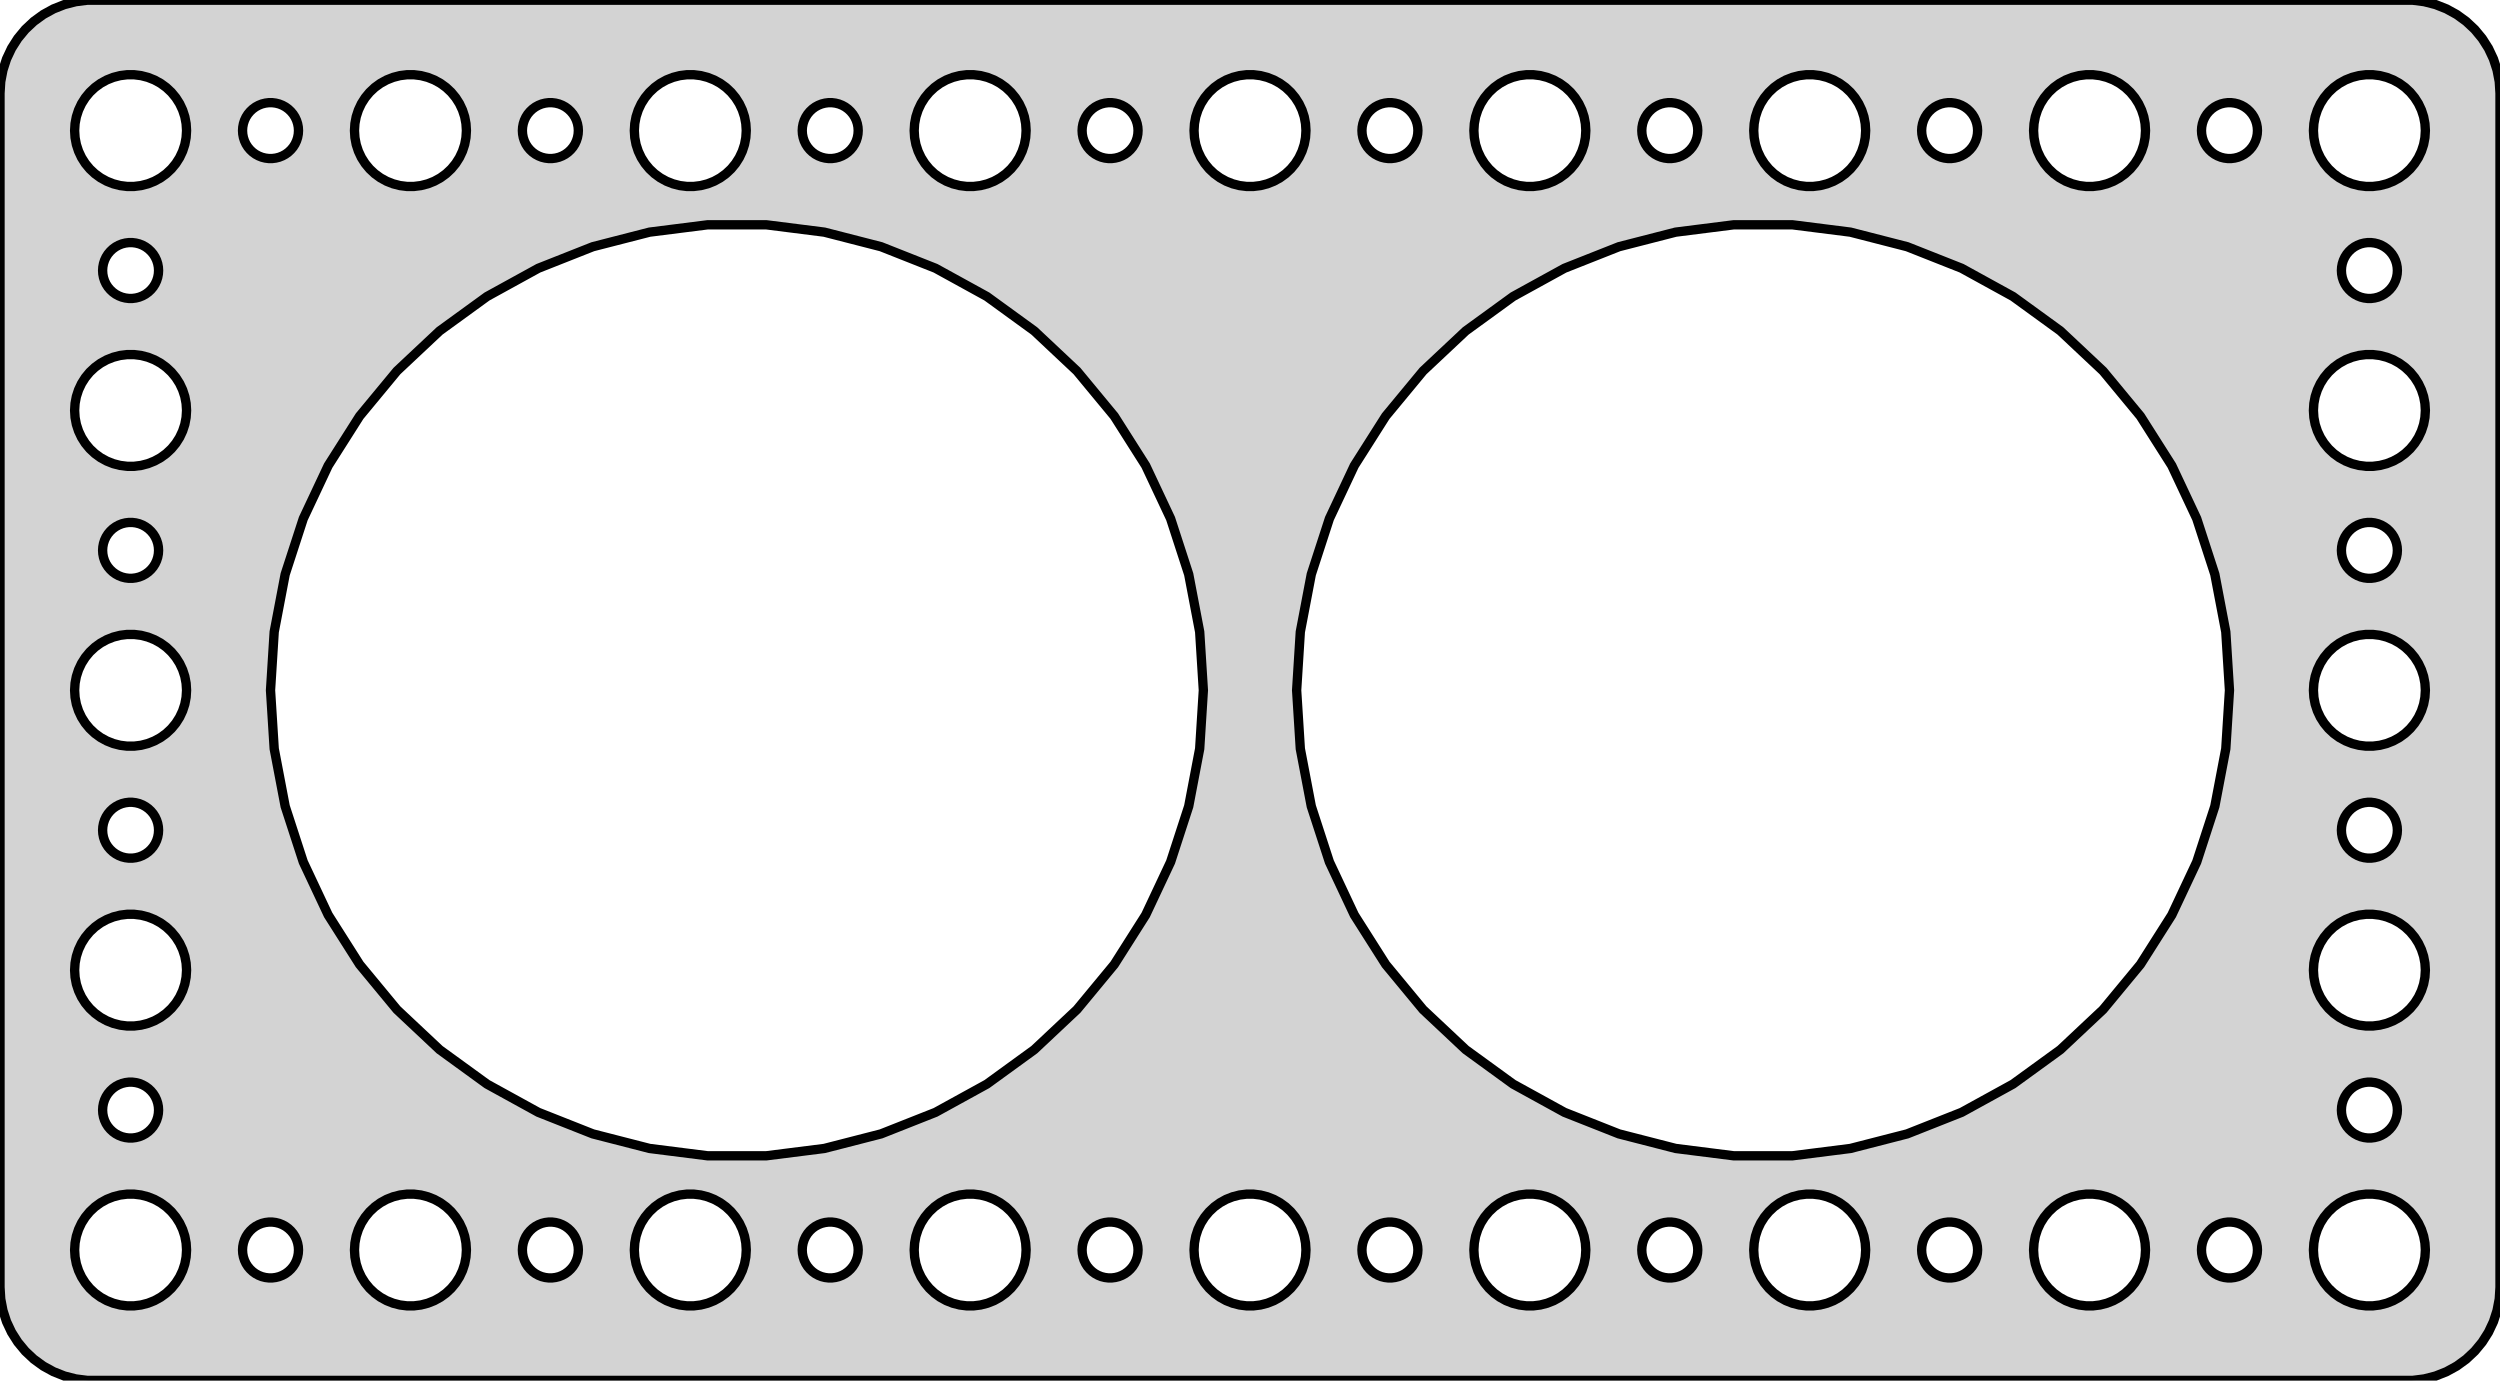 <?xml version="1.0" standalone="no"?>
<!DOCTYPE svg PUBLIC "-//W3C//DTD SVG 1.1//EN" "http://www.w3.org/Graphics/SVG/1.1/DTD/svg11.dtd">
<svg width="134mm" height="74mm" viewBox="-67 -37 134 74" xmlns="http://www.w3.org/2000/svg" version="1.1">
<title>OpenSCAD Model</title>
<path d="
M 62.937,36.911 L 63.545,36.755 L 64.129,36.524 L 64.679,36.222 L 65.187,35.853 L 65.645,35.423
 L 66.045,34.939 L 66.382,34.409 L 66.649,33.841 L 66.843,33.243 L 66.961,32.627 L 67,32
 L 67,-32 L 66.961,-32.627 L 66.843,-33.243 L 66.649,-33.841 L 66.382,-34.409 L 66.045,-34.939
 L 65.645,-35.423 L 65.187,-35.853 L 64.679,-36.222 L 64.129,-36.524 L 63.545,-36.755 L 62.937,-36.911
 L 62.314,-36.99 L -62.314,-36.99 L -62.937,-36.911 L -63.545,-36.755 L -64.129,-36.524 L -64.679,-36.222
 L -65.187,-35.853 L -65.645,-35.423 L -66.045,-34.939 L -66.382,-34.409 L -66.649,-33.841 L -66.843,-33.243
 L -66.961,-32.627 L -67,-32 L -67,32 L -66.961,32.627 L -66.843,33.243 L -66.649,33.841
 L -66.382,34.409 L -66.045,34.939 L -65.645,35.423 L -65.187,35.853 L -64.679,36.222 L -64.129,36.524
 L -63.545,36.755 L -62.937,36.911 L -62.314,36.99 L 62.314,36.99 z
M 14.812,-27.006 L 14.438,-27.053 L 14.073,-27.147 L 13.723,-27.285 L 13.393,-27.467 L 13.088,-27.688
 L 12.813,-27.946 L 12.573,-28.237 L 12.371,-28.555 L 12.211,-28.896 L 12.094,-29.254 L 12.024,-29.624
 L 12,-30 L 12.024,-30.376 L 12.094,-30.746 L 12.211,-31.104 L 12.371,-31.445 L 12.573,-31.763
 L 12.813,-32.054 L 13.088,-32.312 L 13.393,-32.533 L 13.723,-32.715 L 14.073,-32.853 L 14.438,-32.947
 L 14.812,-32.994 L 15.188,-32.994 L 15.562,-32.947 L 15.927,-32.853 L 16.277,-32.715 L 16.608,-32.533
 L 16.912,-32.312 L 17.187,-32.054 L 17.427,-31.763 L 17.629,-31.445 L 17.789,-31.104 L 17.906,-30.746
 L 17.976,-30.376 L 18,-30 L 17.976,-29.624 L 17.906,-29.254 L 17.789,-28.896 L 17.629,-28.555
 L 17.427,-28.237 L 17.187,-27.946 L 16.912,-27.688 L 16.608,-27.467 L 16.277,-27.285 L 15.927,-27.147
 L 15.562,-27.053 L 15.188,-27.006 z
M -45.188,-27.006 L -45.562,-27.053 L -45.927,-27.147 L -46.277,-27.285 L -46.608,-27.467 L -46.912,-27.688
 L -47.187,-27.946 L -47.427,-28.237 L -47.629,-28.555 L -47.789,-28.896 L -47.906,-29.254 L -47.976,-29.624
 L -48,-30 L -47.976,-30.376 L -47.906,-30.746 L -47.789,-31.104 L -47.629,-31.445 L -47.427,-31.763
 L -47.187,-32.054 L -46.912,-32.312 L -46.608,-32.533 L -46.277,-32.715 L -45.927,-32.853 L -45.562,-32.947
 L -45.188,-32.994 L -44.812,-32.994 L -44.438,-32.947 L -44.073,-32.853 L -43.723,-32.715 L -43.392,-32.533
 L -43.088,-32.312 L -42.813,-32.054 L -42.573,-31.763 L -42.371,-31.445 L -42.211,-31.104 L -42.094,-30.746
 L -42.024,-30.376 L -42,-30 L -42.024,-29.624 L -42.094,-29.254 L -42.211,-28.896 L -42.371,-28.555
 L -42.573,-28.237 L -42.813,-27.946 L -43.088,-27.688 L -43.392,-27.467 L -43.723,-27.285 L -44.073,-27.147
 L -44.438,-27.053 L -44.812,-27.006 z
M -30.188,-27.006 L -30.562,-27.053 L -30.927,-27.147 L -31.277,-27.285 L -31.608,-27.467 L -31.912,-27.688
 L -32.187,-27.946 L -32.427,-28.237 L -32.629,-28.555 L -32.789,-28.896 L -32.906,-29.254 L -32.976,-29.624
 L -33,-30 L -32.976,-30.376 L -32.906,-30.746 L -32.789,-31.104 L -32.629,-31.445 L -32.427,-31.763
 L -32.187,-32.054 L -31.912,-32.312 L -31.608,-32.533 L -31.277,-32.715 L -30.927,-32.853 L -30.562,-32.947
 L -30.188,-32.994 L -29.812,-32.994 L -29.438,-32.947 L -29.073,-32.853 L -28.723,-32.715 L -28.392,-32.533
 L -28.088,-32.312 L -27.813,-32.054 L -27.573,-31.763 L -27.371,-31.445 L -27.211,-31.104 L -27.094,-30.746
 L -27.024,-30.376 L -27,-30 L -27.024,-29.624 L -27.094,-29.254 L -27.211,-28.896 L -27.371,-28.555
 L -27.573,-28.237 L -27.813,-27.946 L -28.088,-27.688 L -28.392,-27.467 L -28.723,-27.285 L -29.073,-27.147
 L -29.438,-27.053 L -29.812,-27.006 z
M 59.812,-27.006 L 59.438,-27.053 L 59.073,-27.147 L 58.723,-27.285 L 58.392,-27.467 L 58.088,-27.688
 L 57.813,-27.946 L 57.573,-28.237 L 57.371,-28.555 L 57.211,-28.896 L 57.094,-29.254 L 57.024,-29.624
 L 57,-30 L 57.024,-30.376 L 57.094,-30.746 L 57.211,-31.104 L 57.371,-31.445 L 57.573,-31.763
 L 57.813,-32.054 L 58.088,-32.312 L 58.392,-32.533 L 58.723,-32.715 L 59.073,-32.853 L 59.438,-32.947
 L 59.812,-32.994 L 60.188,-32.994 L 60.562,-32.947 L 60.927,-32.853 L 61.277,-32.715 L 61.608,-32.533
 L 61.912,-32.312 L 62.187,-32.054 L 62.427,-31.763 L 62.629,-31.445 L 62.789,-31.104 L 62.906,-30.746
 L 62.976,-30.376 L 63,-30 L 62.976,-29.624 L 62.906,-29.254 L 62.789,-28.896 L 62.629,-28.555
 L 62.427,-28.237 L 62.187,-27.946 L 61.912,-27.688 L 61.608,-27.467 L 61.277,-27.285 L 60.927,-27.147
 L 60.562,-27.053 L 60.188,-27.006 z
M 44.812,-27.006 L 44.438,-27.053 L 44.073,-27.147 L 43.723,-27.285 L 43.392,-27.467 L 43.088,-27.688
 L 42.813,-27.946 L 42.573,-28.237 L 42.371,-28.555 L 42.211,-28.896 L 42.094,-29.254 L 42.024,-29.624
 L 42,-30 L 42.024,-30.376 L 42.094,-30.746 L 42.211,-31.104 L 42.371,-31.445 L 42.573,-31.763
 L 42.813,-32.054 L 43.088,-32.312 L 43.392,-32.533 L 43.723,-32.715 L 44.073,-32.853 L 44.438,-32.947
 L 44.812,-32.994 L 45.188,-32.994 L 45.562,-32.947 L 45.927,-32.853 L 46.277,-32.715 L 46.608,-32.533
 L 46.912,-32.312 L 47.187,-32.054 L 47.427,-31.763 L 47.629,-31.445 L 47.789,-31.104 L 47.906,-30.746
 L 47.976,-30.376 L 48,-30 L 47.976,-29.624 L 47.906,-29.254 L 47.789,-28.896 L 47.629,-28.555
 L 47.427,-28.237 L 47.187,-27.946 L 46.912,-27.688 L 46.608,-27.467 L 46.277,-27.285 L 45.927,-27.147
 L 45.562,-27.053 L 45.188,-27.006 z
M 29.812,-27.006 L 29.438,-27.053 L 29.073,-27.147 L 28.723,-27.285 L 28.392,-27.467 L 28.088,-27.688
 L 27.813,-27.946 L 27.573,-28.237 L 27.371,-28.555 L 27.211,-28.896 L 27.094,-29.254 L 27.024,-29.624
 L 27,-30 L 27.024,-30.376 L 27.094,-30.746 L 27.211,-31.104 L 27.371,-31.445 L 27.573,-31.763
 L 27.813,-32.054 L 28.088,-32.312 L 28.392,-32.533 L 28.723,-32.715 L 29.073,-32.853 L 29.438,-32.947
 L 29.812,-32.994 L 30.188,-32.994 L 30.562,-32.947 L 30.927,-32.853 L 31.277,-32.715 L 31.608,-32.533
 L 31.912,-32.312 L 32.187,-32.054 L 32.427,-31.763 L 32.629,-31.445 L 32.789,-31.104 L 32.906,-30.746
 L 32.976,-30.376 L 33,-30 L 32.976,-29.624 L 32.906,-29.254 L 32.789,-28.896 L 32.629,-28.555
 L 32.427,-28.237 L 32.187,-27.946 L 31.912,-27.688 L 31.608,-27.467 L 31.277,-27.285 L 30.927,-27.147
 L 30.562,-27.053 L 30.188,-27.006 z
M -60.188,-27.006 L -60.562,-27.053 L -60.927,-27.147 L -61.277,-27.285 L -61.608,-27.467 L -61.912,-27.688
 L -62.187,-27.946 L -62.427,-28.237 L -62.629,-28.555 L -62.789,-28.896 L -62.906,-29.254 L -62.976,-29.624
 L -63,-30 L -62.976,-30.376 L -62.906,-30.746 L -62.789,-31.104 L -62.629,-31.445 L -62.427,-31.763
 L -62.187,-32.054 L -61.912,-32.312 L -61.608,-32.533 L -61.277,-32.715 L -60.927,-32.853 L -60.562,-32.947
 L -60.188,-32.994 L -59.812,-32.994 L -59.438,-32.947 L -59.073,-32.853 L -58.723,-32.715 L -58.392,-32.533
 L -58.088,-32.312 L -57.813,-32.054 L -57.573,-31.763 L -57.371,-31.445 L -57.211,-31.104 L -57.094,-30.746
 L -57.024,-30.376 L -57,-30 L -57.024,-29.624 L -57.094,-29.254 L -57.211,-28.896 L -57.371,-28.555
 L -57.573,-28.237 L -57.813,-27.946 L -58.088,-27.688 L -58.392,-27.467 L -58.723,-27.285 L -59.073,-27.147
 L -59.438,-27.053 L -59.812,-27.006 z
M -15.188,-27.006 L -15.562,-27.053 L -15.927,-27.147 L -16.277,-27.285 L -16.608,-27.467 L -16.912,-27.688
 L -17.187,-27.946 L -17.427,-28.237 L -17.629,-28.555 L -17.789,-28.896 L -17.906,-29.254 L -17.976,-29.624
 L -18,-30 L -17.976,-30.376 L -17.906,-30.746 L -17.789,-31.104 L -17.629,-31.445 L -17.427,-31.763
 L -17.187,-32.054 L -16.912,-32.312 L -16.608,-32.533 L -16.277,-32.715 L -15.927,-32.853 L -15.562,-32.947
 L -15.188,-32.994 L -14.812,-32.994 L -14.438,-32.947 L -14.073,-32.853 L -13.723,-32.715 L -13.393,-32.533
 L -13.088,-32.312 L -12.813,-32.054 L -12.573,-31.763 L -12.371,-31.445 L -12.211,-31.104 L -12.094,-30.746
 L -12.024,-30.376 L -12,-30 L -12.024,-29.624 L -12.094,-29.254 L -12.211,-28.896 L -12.371,-28.555
 L -12.573,-28.237 L -12.813,-27.946 L -13.088,-27.688 L -13.393,-27.467 L -13.723,-27.285 L -14.073,-27.147
 L -14.438,-27.053 L -14.812,-27.006 z
M -0.188,-27.006 L -0.562,-27.053 L -0.927,-27.147 L -1.277,-27.285 L -1.607,-27.467 L -1.912,-27.688
 L -2.187,-27.946 L -2.427,-28.237 L -2.629,-28.555 L -2.789,-28.896 L -2.906,-29.254 L -2.976,-29.624
 L -3,-30 L -2.976,-30.376 L -2.906,-30.746 L -2.789,-31.104 L -2.629,-31.445 L -2.427,-31.763
 L -2.187,-32.054 L -1.912,-32.312 L -1.607,-32.533 L -1.277,-32.715 L -0.927,-32.853 L -0.562,-32.947
 L -0.188,-32.994 L 0.188,-32.994 L 0.562,-32.947 L 0.927,-32.853 L 1.277,-32.715 L 1.607,-32.533
 L 1.912,-32.312 L 2.187,-32.054 L 2.427,-31.763 L 2.629,-31.445 L 2.789,-31.104 L 2.906,-30.746
 L 2.976,-30.376 L 3,-30 L 2.976,-29.624 L 2.906,-29.254 L 2.789,-28.896 L 2.629,-28.555
 L 2.427,-28.237 L 2.187,-27.946 L 1.912,-27.688 L 1.607,-27.467 L 1.277,-27.285 L 0.927,-27.147
 L 0.562,-27.053 L 0.188,-27.006 z
M 52.406,-28.503 L 52.219,-28.527 L 52.036,-28.573 L 51.861,-28.643 L 51.696,-28.733 L 51.544,-28.844
 L 51.407,-28.973 L 51.286,-29.118 L 51.185,-29.277 L 51.105,-29.448 L 51.047,-29.627 L 51.012,-29.812
 L 51,-30 L 51.012,-30.188 L 51.047,-30.373 L 51.105,-30.552 L 51.185,-30.723 L 51.286,-30.882
 L 51.407,-31.027 L 51.544,-31.156 L 51.696,-31.267 L 51.861,-31.357 L 52.036,-31.427 L 52.219,-31.473
 L 52.406,-31.497 L 52.594,-31.497 L 52.781,-31.473 L 52.964,-31.427 L 53.139,-31.357 L 53.304,-31.267
 L 53.456,-31.156 L 53.593,-31.027 L 53.714,-30.882 L 53.815,-30.723 L 53.895,-30.552 L 53.953,-30.373
 L 53.988,-30.188 L 54,-30 L 53.988,-29.812 L 53.953,-29.627 L 53.895,-29.448 L 53.815,-29.277
 L 53.714,-29.118 L 53.593,-28.973 L 53.456,-28.844 L 53.304,-28.733 L 53.139,-28.643 L 52.964,-28.573
 L 52.781,-28.527 L 52.594,-28.503 z
M 37.406,-28.503 L 37.219,-28.527 L 37.036,-28.573 L 36.861,-28.643 L 36.696,-28.733 L 36.544,-28.844
 L 36.407,-28.973 L 36.286,-29.118 L 36.185,-29.277 L 36.105,-29.448 L 36.047,-29.627 L 36.012,-29.812
 L 36,-30 L 36.012,-30.188 L 36.047,-30.373 L 36.105,-30.552 L 36.185,-30.723 L 36.286,-30.882
 L 36.407,-31.027 L 36.544,-31.156 L 36.696,-31.267 L 36.861,-31.357 L 37.036,-31.427 L 37.219,-31.473
 L 37.406,-31.497 L 37.594,-31.497 L 37.781,-31.473 L 37.964,-31.427 L 38.139,-31.357 L 38.304,-31.267
 L 38.456,-31.156 L 38.593,-31.027 L 38.714,-30.882 L 38.815,-30.723 L 38.895,-30.552 L 38.953,-30.373
 L 38.988,-30.188 L 39,-30 L 38.988,-29.812 L 38.953,-29.627 L 38.895,-29.448 L 38.815,-29.277
 L 38.714,-29.118 L 38.593,-28.973 L 38.456,-28.844 L 38.304,-28.733 L 38.139,-28.643 L 37.964,-28.573
 L 37.781,-28.527 L 37.594,-28.503 z
M -22.594,-28.503 L -22.781,-28.527 L -22.963,-28.573 L -23.139,-28.643 L -23.304,-28.733 L -23.456,-28.844
 L -23.593,-28.973 L -23.713,-29.118 L -23.814,-29.277 L -23.895,-29.448 L -23.953,-29.627 L -23.988,-29.812
 L -24,-30 L -23.988,-30.188 L -23.953,-30.373 L -23.895,-30.552 L -23.814,-30.723 L -23.713,-30.882
 L -23.593,-31.027 L -23.456,-31.156 L -23.304,-31.267 L -23.139,-31.357 L -22.963,-31.427 L -22.781,-31.473
 L -22.594,-31.497 L -22.406,-31.497 L -22.219,-31.473 L -22.037,-31.427 L -21.861,-31.357 L -21.696,-31.267
 L -21.544,-31.156 L -21.407,-31.027 L -21.287,-30.882 L -21.186,-30.723 L -21.105,-30.552 L -21.047,-30.373
 L -21.012,-30.188 L -21,-30 L -21.012,-29.812 L -21.047,-29.627 L -21.105,-29.448 L -21.186,-29.277
 L -21.287,-29.118 L -21.407,-28.973 L -21.544,-28.844 L -21.696,-28.733 L -21.861,-28.643 L -22.037,-28.573
 L -22.219,-28.527 L -22.406,-28.503 z
M -7.594,-28.503 L -7.781,-28.527 L -7.964,-28.573 L -8.139,-28.643 L -8.304,-28.733 L -8.456,-28.844
 L -8.593,-28.973 L -8.714,-29.118 L -8.814,-29.277 L -8.895,-29.448 L -8.953,-29.627 L -8.988,-29.812
 L -9,-30 L -8.988,-30.188 L -8.953,-30.373 L -8.895,-30.552 L -8.814,-30.723 L -8.714,-30.882
 L -8.593,-31.027 L -8.456,-31.156 L -8.304,-31.267 L -8.139,-31.357 L -7.964,-31.427 L -7.781,-31.473
 L -7.594,-31.497 L -7.406,-31.497 L -7.219,-31.473 L -7.036,-31.427 L -6.861,-31.357 L -6.696,-31.267
 L -6.544,-31.156 L -6.407,-31.027 L -6.286,-30.882 L -6.186,-30.723 L -6.105,-30.552 L -6.047,-30.373
 L -6.012,-30.188 L -6,-30 L -6.012,-29.812 L -6.047,-29.627 L -6.105,-29.448 L -6.186,-29.277
 L -6.286,-29.118 L -6.407,-28.973 L -6.544,-28.844 L -6.696,-28.733 L -6.861,-28.643 L -7.036,-28.573
 L -7.219,-28.527 L -7.406,-28.503 z
M 7.406,-28.503 L 7.219,-28.527 L 7.036,-28.573 L 6.861,-28.643 L 6.696,-28.733 L 6.544,-28.844
 L 6.407,-28.973 L 6.286,-29.118 L 6.186,-29.277 L 6.105,-29.448 L 6.047,-29.627 L 6.012,-29.812
 L 6,-30 L 6.012,-30.188 L 6.047,-30.373 L 6.105,-30.552 L 6.186,-30.723 L 6.286,-30.882
 L 6.407,-31.027 L 6.544,-31.156 L 6.696,-31.267 L 6.861,-31.357 L 7.036,-31.427 L 7.219,-31.473
 L 7.406,-31.497 L 7.594,-31.497 L 7.781,-31.473 L 7.964,-31.427 L 8.139,-31.357 L 8.304,-31.267
 L 8.456,-31.156 L 8.593,-31.027 L 8.714,-30.882 L 8.814,-30.723 L 8.895,-30.552 L 8.953,-30.373
 L 8.988,-30.188 L 9,-30 L 8.988,-29.812 L 8.953,-29.627 L 8.895,-29.448 L 8.814,-29.277
 L 8.714,-29.118 L 8.593,-28.973 L 8.456,-28.844 L 8.304,-28.733 L 8.139,-28.643 L 7.964,-28.573
 L 7.781,-28.527 L 7.594,-28.503 z
M -37.594,-28.503 L -37.781,-28.527 L -37.964,-28.573 L -38.139,-28.643 L -38.304,-28.733 L -38.456,-28.844
 L -38.593,-28.973 L -38.714,-29.118 L -38.815,-29.277 L -38.895,-29.448 L -38.953,-29.627 L -38.988,-29.812
 L -39,-30 L -38.988,-30.188 L -38.953,-30.373 L -38.895,-30.552 L -38.815,-30.723 L -38.714,-30.882
 L -38.593,-31.027 L -38.456,-31.156 L -38.304,-31.267 L -38.139,-31.357 L -37.964,-31.427 L -37.781,-31.473
 L -37.594,-31.497 L -37.406,-31.497 L -37.219,-31.473 L -37.036,-31.427 L -36.861,-31.357 L -36.696,-31.267
 L -36.544,-31.156 L -36.407,-31.027 L -36.286,-30.882 L -36.185,-30.723 L -36.105,-30.552 L -36.047,-30.373
 L -36.012,-30.188 L -36,-30 L -36.012,-29.812 L -36.047,-29.627 L -36.105,-29.448 L -36.185,-29.277
 L -36.286,-29.118 L -36.407,-28.973 L -36.544,-28.844 L -36.696,-28.733 L -36.861,-28.643 L -37.036,-28.573
 L -37.219,-28.527 L -37.406,-28.503 z
M -52.594,-28.503 L -52.781,-28.527 L -52.964,-28.573 L -53.139,-28.643 L -53.304,-28.733 L -53.456,-28.844
 L -53.593,-28.973 L -53.714,-29.118 L -53.815,-29.277 L -53.895,-29.448 L -53.953,-29.627 L -53.988,-29.812
 L -54,-30 L -53.988,-30.188 L -53.953,-30.373 L -53.895,-30.552 L -53.815,-30.723 L -53.714,-30.882
 L -53.593,-31.027 L -53.456,-31.156 L -53.304,-31.267 L -53.139,-31.357 L -52.964,-31.427 L -52.781,-31.473
 L -52.594,-31.497 L -52.406,-31.497 L -52.219,-31.473 L -52.036,-31.427 L -51.861,-31.357 L -51.696,-31.267
 L -51.544,-31.156 L -51.407,-31.027 L -51.286,-30.882 L -51.185,-30.723 L -51.105,-30.552 L -51.047,-30.373
 L -51.012,-30.188 L -51,-30 L -51.012,-29.812 L -51.047,-29.627 L -51.105,-29.448 L -51.185,-29.277
 L -51.286,-29.118 L -51.407,-28.973 L -51.544,-28.844 L -51.696,-28.733 L -51.861,-28.643 L -52.036,-28.573
 L -52.219,-28.527 L -52.406,-28.503 z
M 22.406,-28.503 L 22.219,-28.527 L 22.037,-28.573 L 21.861,-28.643 L 21.696,-28.733 L 21.544,-28.844
 L 21.407,-28.973 L 21.287,-29.118 L 21.186,-29.277 L 21.105,-29.448 L 21.047,-29.627 L 21.012,-29.812
 L 21,-30 L 21.012,-30.188 L 21.047,-30.373 L 21.105,-30.552 L 21.186,-30.723 L 21.287,-30.882
 L 21.407,-31.027 L 21.544,-31.156 L 21.696,-31.267 L 21.861,-31.357 L 22.037,-31.427 L 22.219,-31.473
 L 22.406,-31.497 L 22.594,-31.497 L 22.781,-31.473 L 22.963,-31.427 L 23.139,-31.357 L 23.304,-31.267
 L 23.456,-31.156 L 23.593,-31.027 L 23.713,-30.882 L 23.814,-30.723 L 23.895,-30.552 L 23.953,-30.373
 L 23.988,-30.188 L 24,-30 L 23.988,-29.812 L 23.953,-29.627 L 23.895,-29.448 L 23.814,-29.277
 L 23.713,-29.118 L 23.593,-28.973 L 23.456,-28.844 L 23.304,-28.733 L 23.139,-28.643 L 22.963,-28.573
 L 22.781,-28.527 L 22.594,-28.503 z
M 25.93,24.951 L 22.816,24.557 L 19.775,23.776 L 16.855,22.621 L 14.104,21.108 L 11.564,19.263
 L 9.276,17.114 L 7.275,14.695 L 5.592,12.044 L 4.256,9.203 L 3.285,6.217 L 2.697,3.133
 L 2.5,-0 L 2.697,-3.133 L 3.285,-6.217 L 4.256,-9.203 L 5.592,-12.044 L 7.275,-14.695
 L 9.276,-17.114 L 11.564,-19.263 L 14.104,-21.108 L 16.855,-22.621 L 19.775,-23.776 L 22.816,-24.557
 L 25.93,-24.951 L 29.07,-24.951 L 32.184,-24.557 L 35.225,-23.776 L 38.145,-22.621 L 40.896,-21.108
 L 43.436,-19.263 L 45.724,-17.114 L 47.725,-14.695 L 49.408,-12.044 L 50.744,-9.203 L 51.715,-6.217
 L 52.303,-3.133 L 52.5,-0 L 52.303,3.133 L 51.715,6.217 L 50.744,9.203 L 49.408,12.044
 L 47.725,14.695 L 45.724,17.114 L 43.436,19.263 L 40.896,21.108 L 38.145,22.621 L 35.225,23.776
 L 32.184,24.557 L 29.07,24.951 z
M -29.07,24.951 L -32.184,24.557 L -35.225,23.776 L -38.145,22.621 L -40.896,21.108 L -43.436,19.263
 L -45.724,17.114 L -47.725,14.695 L -49.408,12.044 L -50.744,9.203 L -51.715,6.217 L -52.303,3.133
 L -52.5,-0 L -52.303,-3.133 L -51.715,-6.217 L -50.744,-9.203 L -49.408,-12.044 L -47.725,-14.695
 L -45.724,-17.114 L -43.436,-19.263 L -40.896,-21.108 L -38.145,-22.621 L -35.225,-23.776 L -32.184,-24.557
 L -29.07,-24.951 L -25.93,-24.951 L -22.816,-24.557 L -19.775,-23.776 L -16.855,-22.621 L -14.104,-21.108
 L -11.564,-19.263 L -9.276,-17.114 L -7.275,-14.695 L -5.592,-12.044 L -4.256,-9.203 L -3.285,-6.217
 L -2.697,-3.133 L -2.5,-0 L -2.697,3.133 L -3.285,6.217 L -4.256,9.203 L -5.592,12.044
 L -7.275,14.695 L -9.276,17.114 L -11.564,19.263 L -14.104,21.108 L -16.855,22.621 L -19.775,23.776
 L -22.816,24.557 L -25.93,24.951 z
M 59.906,-21.003 L 59.719,-21.027 L 59.536,-21.073 L 59.361,-21.143 L 59.196,-21.233 L 59.044,-21.344
 L 58.907,-21.473 L 58.786,-21.618 L 58.685,-21.777 L 58.605,-21.948 L 58.547,-22.127 L 58.512,-22.312
 L 58.5,-22.5 L 58.512,-22.688 L 58.547,-22.873 L 58.605,-23.052 L 58.685,-23.223 L 58.786,-23.382
 L 58.907,-23.527 L 59.044,-23.656 L 59.196,-23.767 L 59.361,-23.857 L 59.536,-23.927 L 59.719,-23.973
 L 59.906,-23.997 L 60.094,-23.997 L 60.281,-23.973 L 60.464,-23.927 L 60.639,-23.857 L 60.804,-23.767
 L 60.956,-23.656 L 61.093,-23.527 L 61.214,-23.382 L 61.315,-23.223 L 61.395,-23.052 L 61.453,-22.873
 L 61.488,-22.688 L 61.5,-22.5 L 61.488,-22.312 L 61.453,-22.127 L 61.395,-21.948 L 61.315,-21.777
 L 61.214,-21.618 L 61.093,-21.473 L 60.956,-21.344 L 60.804,-21.233 L 60.639,-21.143 L 60.464,-21.073
 L 60.281,-21.027 L 60.094,-21.003 z
M -60.094,-21.003 L -60.281,-21.027 L -60.464,-21.073 L -60.639,-21.143 L -60.804,-21.233 L -60.956,-21.344
 L -61.093,-21.473 L -61.214,-21.618 L -61.315,-21.777 L -61.395,-21.948 L -61.453,-22.127 L -61.488,-22.312
 L -61.5,-22.5 L -61.488,-22.688 L -61.453,-22.873 L -61.395,-23.052 L -61.315,-23.223 L -61.214,-23.382
 L -61.093,-23.527 L -60.956,-23.656 L -60.804,-23.767 L -60.639,-23.857 L -60.464,-23.927 L -60.281,-23.973
 L -60.094,-23.997 L -59.906,-23.997 L -59.719,-23.973 L -59.536,-23.927 L -59.361,-23.857 L -59.196,-23.767
 L -59.044,-23.656 L -58.907,-23.527 L -58.786,-23.382 L -58.685,-23.223 L -58.605,-23.052 L -58.547,-22.873
 L -58.512,-22.688 L -58.5,-22.5 L -58.512,-22.312 L -58.547,-22.127 L -58.605,-21.948 L -58.685,-21.777
 L -58.786,-21.618 L -58.907,-21.473 L -59.044,-21.344 L -59.196,-21.233 L -59.361,-21.143 L -59.536,-21.073
 L -59.719,-21.027 L -59.906,-21.003 z
M -60.188,-12.006 L -60.562,-12.053 L -60.927,-12.147 L -61.277,-12.286 L -61.608,-12.467 L -61.912,-12.688
 L -62.187,-12.946 L -62.427,-13.237 L -62.629,-13.555 L -62.789,-13.896 L -62.906,-14.254 L -62.976,-14.624
 L -63,-15 L -62.976,-15.376 L -62.906,-15.746 L -62.789,-16.104 L -62.629,-16.445 L -62.427,-16.763
 L -62.187,-17.054 L -61.912,-17.311 L -61.608,-17.533 L -61.277,-17.715 L -60.927,-17.853 L -60.562,-17.947
 L -60.188,-17.994 L -59.812,-17.994 L -59.438,-17.947 L -59.073,-17.853 L -58.723,-17.715 L -58.392,-17.533
 L -58.088,-17.311 L -57.813,-17.054 L -57.573,-16.763 L -57.371,-16.445 L -57.211,-16.104 L -57.094,-15.746
 L -57.024,-15.376 L -57,-15 L -57.024,-14.624 L -57.094,-14.254 L -57.211,-13.896 L -57.371,-13.555
 L -57.573,-13.237 L -57.813,-12.946 L -58.088,-12.688 L -58.392,-12.467 L -58.723,-12.286 L -59.073,-12.147
 L -59.438,-12.053 L -59.812,-12.006 z
M 59.812,-12.006 L 59.438,-12.053 L 59.073,-12.147 L 58.723,-12.286 L 58.392,-12.467 L 58.088,-12.688
 L 57.813,-12.946 L 57.573,-13.237 L 57.371,-13.555 L 57.211,-13.896 L 57.094,-14.254 L 57.024,-14.624
 L 57,-15 L 57.024,-15.376 L 57.094,-15.746 L 57.211,-16.104 L 57.371,-16.445 L 57.573,-16.763
 L 57.813,-17.054 L 58.088,-17.311 L 58.392,-17.533 L 58.723,-17.715 L 59.073,-17.853 L 59.438,-17.947
 L 59.812,-17.994 L 60.188,-17.994 L 60.562,-17.947 L 60.927,-17.853 L 61.277,-17.715 L 61.608,-17.533
 L 61.912,-17.311 L 62.187,-17.054 L 62.427,-16.763 L 62.629,-16.445 L 62.789,-16.104 L 62.906,-15.746
 L 62.976,-15.376 L 63,-15 L 62.976,-14.624 L 62.906,-14.254 L 62.789,-13.896 L 62.629,-13.555
 L 62.427,-13.237 L 62.187,-12.946 L 61.912,-12.688 L 61.608,-12.467 L 61.277,-12.286 L 60.927,-12.147
 L 60.562,-12.053 L 60.188,-12.006 z
M -60.094,-6.003 L -60.281,-6.027 L -60.464,-6.073 L -60.639,-6.143 L -60.804,-6.234 L -60.956,-6.344
 L -61.093,-6.473 L -61.214,-6.618 L -61.315,-6.777 L -61.395,-6.948 L -61.453,-7.127 L -61.488,-7.312
 L -61.5,-7.5 L -61.488,-7.688 L -61.453,-7.873 L -61.395,-8.052 L -61.315,-8.223 L -61.214,-8.382
 L -61.093,-8.527 L -60.956,-8.656 L -60.804,-8.766 L -60.639,-8.857 L -60.464,-8.927 L -60.281,-8.973
 L -60.094,-8.997 L -59.906,-8.997 L -59.719,-8.973 L -59.536,-8.927 L -59.361,-8.857 L -59.196,-8.766
 L -59.044,-8.656 L -58.907,-8.527 L -58.786,-8.382 L -58.685,-8.223 L -58.605,-8.052 L -58.547,-7.873
 L -58.512,-7.688 L -58.5,-7.5 L -58.512,-7.312 L -58.547,-7.127 L -58.605,-6.948 L -58.685,-6.777
 L -58.786,-6.618 L -58.907,-6.473 L -59.044,-6.344 L -59.196,-6.234 L -59.361,-6.143 L -59.536,-6.073
 L -59.719,-6.027 L -59.906,-6.003 z
M 59.906,-6.003 L 59.719,-6.027 L 59.536,-6.073 L 59.361,-6.143 L 59.196,-6.234 L 59.044,-6.344
 L 58.907,-6.473 L 58.786,-6.618 L 58.685,-6.777 L 58.605,-6.948 L 58.547,-7.127 L 58.512,-7.312
 L 58.5,-7.5 L 58.512,-7.688 L 58.547,-7.873 L 58.605,-8.052 L 58.685,-8.223 L 58.786,-8.382
 L 58.907,-8.527 L 59.044,-8.656 L 59.196,-8.766 L 59.361,-8.857 L 59.536,-8.927 L 59.719,-8.973
 L 59.906,-8.997 L 60.094,-8.997 L 60.281,-8.973 L 60.464,-8.927 L 60.639,-8.857 L 60.804,-8.766
 L 60.956,-8.656 L 61.093,-8.527 L 61.214,-8.382 L 61.315,-8.223 L 61.395,-8.052 L 61.453,-7.873
 L 61.488,-7.688 L 61.5,-7.5 L 61.488,-7.312 L 61.453,-7.127 L 61.395,-6.948 L 61.315,-6.777
 L 61.214,-6.618 L 61.093,-6.473 L 60.956,-6.344 L 60.804,-6.234 L 60.639,-6.143 L 60.464,-6.073
 L 60.281,-6.027 L 60.094,-6.003 z
M 59.812,2.994 L 59.438,2.947 L 59.073,2.853 L 58.723,2.714 L 58.392,2.533 L 58.088,2.312
 L 57.813,2.054 L 57.573,1.763 L 57.371,1.445 L 57.211,1.104 L 57.094,0.746 L 57.024,0.376
 L 57,-0 L 57.024,-0.376 L 57.094,-0.746 L 57.211,-1.104 L 57.371,-1.445 L 57.573,-1.763
 L 57.813,-2.054 L 58.088,-2.312 L 58.392,-2.533 L 58.723,-2.714 L 59.073,-2.853 L 59.438,-2.947
 L 59.812,-2.994 L 60.188,-2.994 L 60.562,-2.947 L 60.927,-2.853 L 61.277,-2.714 L 61.608,-2.533
 L 61.912,-2.312 L 62.187,-2.054 L 62.427,-1.763 L 62.629,-1.445 L 62.789,-1.104 L 62.906,-0.746
 L 62.976,-0.376 L 63,-0 L 62.976,0.376 L 62.906,0.746 L 62.789,1.104 L 62.629,1.445
 L 62.427,1.763 L 62.187,2.054 L 61.912,2.312 L 61.608,2.533 L 61.277,2.714 L 60.927,2.853
 L 60.562,2.947 L 60.188,2.994 z
M -60.188,2.994 L -60.562,2.947 L -60.927,2.853 L -61.277,2.714 L -61.608,2.533 L -61.912,2.312
 L -62.187,2.054 L -62.427,1.763 L -62.629,1.445 L -62.789,1.104 L -62.906,0.746 L -62.976,0.376
 L -63,-0 L -62.976,-0.376 L -62.906,-0.746 L -62.789,-1.104 L -62.629,-1.445 L -62.427,-1.763
 L -62.187,-2.054 L -61.912,-2.312 L -61.608,-2.533 L -61.277,-2.714 L -60.927,-2.853 L -60.562,-2.947
 L -60.188,-2.994 L -59.812,-2.994 L -59.438,-2.947 L -59.073,-2.853 L -58.723,-2.714 L -58.392,-2.533
 L -58.088,-2.312 L -57.813,-2.054 L -57.573,-1.763 L -57.371,-1.445 L -57.211,-1.104 L -57.094,-0.746
 L -57.024,-0.376 L -57,-0 L -57.024,0.376 L -57.094,0.746 L -57.211,1.104 L -57.371,1.445
 L -57.573,1.763 L -57.813,2.054 L -58.088,2.312 L -58.392,2.533 L -58.723,2.714 L -59.073,2.853
 L -59.438,2.947 L -59.812,2.994 z
M 59.906,8.997 L 59.719,8.973 L 59.536,8.927 L 59.361,8.857 L 59.196,8.766 L 59.044,8.656
 L 58.907,8.527 L 58.786,8.382 L 58.685,8.223 L 58.605,8.052 L 58.547,7.873 L 58.512,7.688
 L 58.5,7.5 L 58.512,7.312 L 58.547,7.127 L 58.605,6.948 L 58.685,6.777 L 58.786,6.618
 L 58.907,6.473 L 59.044,6.344 L 59.196,6.234 L 59.361,6.143 L 59.536,6.073 L 59.719,6.027
 L 59.906,6.003 L 60.094,6.003 L 60.281,6.027 L 60.464,6.073 L 60.639,6.143 L 60.804,6.234
 L 60.956,6.344 L 61.093,6.473 L 61.214,6.618 L 61.315,6.777 L 61.395,6.948 L 61.453,7.127
 L 61.488,7.312 L 61.5,7.5 L 61.488,7.688 L 61.453,7.873 L 61.395,8.052 L 61.315,8.223
 L 61.214,8.382 L 61.093,8.527 L 60.956,8.656 L 60.804,8.766 L 60.639,8.857 L 60.464,8.927
 L 60.281,8.973 L 60.094,8.997 z
M -60.094,8.997 L -60.281,8.973 L -60.464,8.927 L -60.639,8.857 L -60.804,8.766 L -60.956,8.656
 L -61.093,8.527 L -61.214,8.382 L -61.315,8.223 L -61.395,8.052 L -61.453,7.873 L -61.488,7.688
 L -61.5,7.5 L -61.488,7.312 L -61.453,7.127 L -61.395,6.948 L -61.315,6.777 L -61.214,6.618
 L -61.093,6.473 L -60.956,6.344 L -60.804,6.234 L -60.639,6.143 L -60.464,6.073 L -60.281,6.027
 L -60.094,6.003 L -59.906,6.003 L -59.719,6.027 L -59.536,6.073 L -59.361,6.143 L -59.196,6.234
 L -59.044,6.344 L -58.907,6.473 L -58.786,6.618 L -58.685,6.777 L -58.605,6.948 L -58.547,7.127
 L -58.512,7.312 L -58.5,7.5 L -58.512,7.688 L -58.547,7.873 L -58.605,8.052 L -58.685,8.223
 L -58.786,8.382 L -58.907,8.527 L -59.044,8.656 L -59.196,8.766 L -59.361,8.857 L -59.536,8.927
 L -59.719,8.973 L -59.906,8.997 z
M 59.812,17.994 L 59.438,17.947 L 59.073,17.853 L 58.723,17.715 L 58.392,17.533 L 58.088,17.311
 L 57.813,17.054 L 57.573,16.763 L 57.371,16.445 L 57.211,16.104 L 57.094,15.746 L 57.024,15.376
 L 57,15 L 57.024,14.624 L 57.094,14.254 L 57.211,13.896 L 57.371,13.555 L 57.573,13.237
 L 57.813,12.946 L 58.088,12.688 L 58.392,12.467 L 58.723,12.286 L 59.073,12.147 L 59.438,12.053
 L 59.812,12.006 L 60.188,12.006 L 60.562,12.053 L 60.927,12.147 L 61.277,12.286 L 61.608,12.467
 L 61.912,12.688 L 62.187,12.946 L 62.427,13.237 L 62.629,13.555 L 62.789,13.896 L 62.906,14.254
 L 62.976,14.624 L 63,15 L 62.976,15.376 L 62.906,15.746 L 62.789,16.104 L 62.629,16.445
 L 62.427,16.763 L 62.187,17.054 L 61.912,17.311 L 61.608,17.533 L 61.277,17.715 L 60.927,17.853
 L 60.562,17.947 L 60.188,17.994 z
M -60.188,17.994 L -60.562,17.947 L -60.927,17.853 L -61.277,17.715 L -61.608,17.533 L -61.912,17.311
 L -62.187,17.054 L -62.427,16.763 L -62.629,16.445 L -62.789,16.104 L -62.906,15.746 L -62.976,15.376
 L -63,15 L -62.976,14.624 L -62.906,14.254 L -62.789,13.896 L -62.629,13.555 L -62.427,13.237
 L -62.187,12.946 L -61.912,12.688 L -61.608,12.467 L -61.277,12.286 L -60.927,12.147 L -60.562,12.053
 L -60.188,12.006 L -59.812,12.006 L -59.438,12.053 L -59.073,12.147 L -58.723,12.286 L -58.392,12.467
 L -58.088,12.688 L -57.813,12.946 L -57.573,13.237 L -57.371,13.555 L -57.211,13.896 L -57.094,14.254
 L -57.024,14.624 L -57,15 L -57.024,15.376 L -57.094,15.746 L -57.211,16.104 L -57.371,16.445
 L -57.573,16.763 L -57.813,17.054 L -58.088,17.311 L -58.392,17.533 L -58.723,17.715 L -59.073,17.853
 L -59.438,17.947 L -59.812,17.994 z
M 59.906,23.997 L 59.719,23.973 L 59.536,23.927 L 59.361,23.857 L 59.196,23.767 L 59.044,23.656
 L 58.907,23.527 L 58.786,23.382 L 58.685,23.223 L 58.605,23.052 L 58.547,22.873 L 58.512,22.688
 L 58.5,22.5 L 58.512,22.312 L 58.547,22.127 L 58.605,21.948 L 58.685,21.777 L 58.786,21.618
 L 58.907,21.473 L 59.044,21.344 L 59.196,21.233 L 59.361,21.143 L 59.536,21.073 L 59.719,21.027
 L 59.906,21.003 L 60.094,21.003 L 60.281,21.027 L 60.464,21.073 L 60.639,21.143 L 60.804,21.233
 L 60.956,21.344 L 61.093,21.473 L 61.214,21.618 L 61.315,21.777 L 61.395,21.948 L 61.453,22.127
 L 61.488,22.312 L 61.5,22.5 L 61.488,22.688 L 61.453,22.873 L 61.395,23.052 L 61.315,23.223
 L 61.214,23.382 L 61.093,23.527 L 60.956,23.656 L 60.804,23.767 L 60.639,23.857 L 60.464,23.927
 L 60.281,23.973 L 60.094,23.997 z
M -60.094,23.997 L -60.281,23.973 L -60.464,23.927 L -60.639,23.857 L -60.804,23.767 L -60.956,23.656
 L -61.093,23.527 L -61.214,23.382 L -61.315,23.223 L -61.395,23.052 L -61.453,22.873 L -61.488,22.688
 L -61.5,22.5 L -61.488,22.312 L -61.453,22.127 L -61.395,21.948 L -61.315,21.777 L -61.214,21.618
 L -61.093,21.473 L -60.956,21.344 L -60.804,21.233 L -60.639,21.143 L -60.464,21.073 L -60.281,21.027
 L -60.094,21.003 L -59.906,21.003 L -59.719,21.027 L -59.536,21.073 L -59.361,21.143 L -59.196,21.233
 L -59.044,21.344 L -58.907,21.473 L -58.786,21.618 L -58.685,21.777 L -58.605,21.948 L -58.547,22.127
 L -58.512,22.312 L -58.5,22.5 L -58.512,22.688 L -58.547,22.873 L -58.605,23.052 L -58.685,23.223
 L -58.786,23.382 L -58.907,23.527 L -59.044,23.656 L -59.196,23.767 L -59.361,23.857 L -59.536,23.927
 L -59.719,23.973 L -59.906,23.997 z
M 14.812,32.994 L 14.438,32.947 L 14.073,32.853 L 13.723,32.715 L 13.393,32.533 L 13.088,32.312
 L 12.813,32.054 L 12.573,31.763 L 12.371,31.445 L 12.211,31.104 L 12.094,30.746 L 12.024,30.376
 L 12,30 L 12.024,29.624 L 12.094,29.254 L 12.211,28.896 L 12.371,28.555 L 12.573,28.237
 L 12.813,27.946 L 13.088,27.688 L 13.393,27.467 L 13.723,27.285 L 14.073,27.147 L 14.438,27.053
 L 14.812,27.006 L 15.188,27.006 L 15.562,27.053 L 15.927,27.147 L 16.277,27.285 L 16.608,27.467
 L 16.912,27.688 L 17.187,27.946 L 17.427,28.237 L 17.629,28.555 L 17.789,28.896 L 17.906,29.254
 L 17.976,29.624 L 18,30 L 17.976,30.376 L 17.906,30.746 L 17.789,31.104 L 17.629,31.445
 L 17.427,31.763 L 17.187,32.054 L 16.912,32.312 L 16.608,32.533 L 16.277,32.715 L 15.927,32.853
 L 15.562,32.947 L 15.188,32.994 z
M -0.188,32.994 L -0.562,32.947 L -0.927,32.853 L -1.277,32.715 L -1.607,32.533 L -1.912,32.312
 L -2.187,32.054 L -2.427,31.763 L -2.629,31.445 L -2.789,31.104 L -2.906,30.746 L -2.976,30.376
 L -3,30 L -2.976,29.624 L -2.906,29.254 L -2.789,28.896 L -2.629,28.555 L -2.427,28.237
 L -2.187,27.946 L -1.912,27.688 L -1.607,27.467 L -1.277,27.285 L -0.927,27.147 L -0.562,27.053
 L -0.188,27.006 L 0.188,27.006 L 0.562,27.053 L 0.927,27.147 L 1.277,27.285 L 1.607,27.467
 L 1.912,27.688 L 2.187,27.946 L 2.427,28.237 L 2.629,28.555 L 2.789,28.896 L 2.906,29.254
 L 2.976,29.624 L 3,30 L 2.976,30.376 L 2.906,30.746 L 2.789,31.104 L 2.629,31.445
 L 2.427,31.763 L 2.187,32.054 L 1.912,32.312 L 1.607,32.533 L 1.277,32.715 L 0.927,32.853
 L 0.562,32.947 L 0.188,32.994 z
M 29.812,32.994 L 29.438,32.947 L 29.073,32.853 L 28.723,32.715 L 28.392,32.533 L 28.088,32.312
 L 27.813,32.054 L 27.573,31.763 L 27.371,31.445 L 27.211,31.104 L 27.094,30.746 L 27.024,30.376
 L 27,30 L 27.024,29.624 L 27.094,29.254 L 27.211,28.896 L 27.371,28.555 L 27.573,28.237
 L 27.813,27.946 L 28.088,27.688 L 28.392,27.467 L 28.723,27.285 L 29.073,27.147 L 29.438,27.053
 L 29.812,27.006 L 30.188,27.006 L 30.562,27.053 L 30.927,27.147 L 31.277,27.285 L 31.608,27.467
 L 31.912,27.688 L 32.187,27.946 L 32.427,28.237 L 32.629,28.555 L 32.789,28.896 L 32.906,29.254
 L 32.976,29.624 L 33,30 L 32.976,30.376 L 32.906,30.746 L 32.789,31.104 L 32.629,31.445
 L 32.427,31.763 L 32.187,32.054 L 31.912,32.312 L 31.608,32.533 L 31.277,32.715 L 30.927,32.853
 L 30.562,32.947 L 30.188,32.994 z
M -45.188,32.994 L -45.562,32.947 L -45.927,32.853 L -46.277,32.715 L -46.608,32.533 L -46.912,32.312
 L -47.187,32.054 L -47.427,31.763 L -47.629,31.445 L -47.789,31.104 L -47.906,30.746 L -47.976,30.376
 L -48,30 L -47.976,29.624 L -47.906,29.254 L -47.789,28.896 L -47.629,28.555 L -47.427,28.237
 L -47.187,27.946 L -46.912,27.688 L -46.608,27.467 L -46.277,27.285 L -45.927,27.147 L -45.562,27.053
 L -45.188,27.006 L -44.812,27.006 L -44.438,27.053 L -44.073,27.147 L -43.723,27.285 L -43.392,27.467
 L -43.088,27.688 L -42.813,27.946 L -42.573,28.237 L -42.371,28.555 L -42.211,28.896 L -42.094,29.254
 L -42.024,29.624 L -42,30 L -42.024,30.376 L -42.094,30.746 L -42.211,31.104 L -42.371,31.445
 L -42.573,31.763 L -42.813,32.054 L -43.088,32.312 L -43.392,32.533 L -43.723,32.715 L -44.073,32.853
 L -44.438,32.947 L -44.812,32.994 z
M -60.188,32.994 L -60.562,32.947 L -60.927,32.853 L -61.277,32.715 L -61.608,32.533 L -61.912,32.312
 L -62.187,32.054 L -62.427,31.763 L -62.629,31.445 L -62.789,31.104 L -62.906,30.746 L -62.976,30.376
 L -63,30 L -62.976,29.624 L -62.906,29.254 L -62.789,28.896 L -62.629,28.555 L -62.427,28.237
 L -62.187,27.946 L -61.912,27.688 L -61.608,27.467 L -61.277,27.285 L -60.927,27.147 L -60.562,27.053
 L -60.188,27.006 L -59.812,27.006 L -59.438,27.053 L -59.073,27.147 L -58.723,27.285 L -58.392,27.467
 L -58.088,27.688 L -57.813,27.946 L -57.573,28.237 L -57.371,28.555 L -57.211,28.896 L -57.094,29.254
 L -57.024,29.624 L -57,30 L -57.024,30.376 L -57.094,30.746 L -57.211,31.104 L -57.371,31.445
 L -57.573,31.763 L -57.813,32.054 L -58.088,32.312 L -58.392,32.533 L -58.723,32.715 L -59.073,32.853
 L -59.438,32.947 L -59.812,32.994 z
M -30.188,32.994 L -30.562,32.947 L -30.927,32.853 L -31.277,32.715 L -31.608,32.533 L -31.912,32.312
 L -32.187,32.054 L -32.427,31.763 L -32.629,31.445 L -32.789,31.104 L -32.906,30.746 L -32.976,30.376
 L -33,30 L -32.976,29.624 L -32.906,29.254 L -32.789,28.896 L -32.629,28.555 L -32.427,28.237
 L -32.187,27.946 L -31.912,27.688 L -31.608,27.467 L -31.277,27.285 L -30.927,27.147 L -30.562,27.053
 L -30.188,27.006 L -29.812,27.006 L -29.438,27.053 L -29.073,27.147 L -28.723,27.285 L -28.392,27.467
 L -28.088,27.688 L -27.813,27.946 L -27.573,28.237 L -27.371,28.555 L -27.211,28.896 L -27.094,29.254
 L -27.024,29.624 L -27,30 L -27.024,30.376 L -27.094,30.746 L -27.211,31.104 L -27.371,31.445
 L -27.573,31.763 L -27.813,32.054 L -28.088,32.312 L -28.392,32.533 L -28.723,32.715 L -29.073,32.853
 L -29.438,32.947 L -29.812,32.994 z
M -15.188,32.994 L -15.562,32.947 L -15.927,32.853 L -16.277,32.715 L -16.608,32.533 L -16.912,32.312
 L -17.187,32.054 L -17.427,31.763 L -17.629,31.445 L -17.789,31.104 L -17.906,30.746 L -17.976,30.376
 L -18,30 L -17.976,29.624 L -17.906,29.254 L -17.789,28.896 L -17.629,28.555 L -17.427,28.237
 L -17.187,27.946 L -16.912,27.688 L -16.608,27.467 L -16.277,27.285 L -15.927,27.147 L -15.562,27.053
 L -15.188,27.006 L -14.812,27.006 L -14.438,27.053 L -14.073,27.147 L -13.723,27.285 L -13.393,27.467
 L -13.088,27.688 L -12.813,27.946 L -12.573,28.237 L -12.371,28.555 L -12.211,28.896 L -12.094,29.254
 L -12.024,29.624 L -12,30 L -12.024,30.376 L -12.094,30.746 L -12.211,31.104 L -12.371,31.445
 L -12.573,31.763 L -12.813,32.054 L -13.088,32.312 L -13.393,32.533 L -13.723,32.715 L -14.073,32.853
 L -14.438,32.947 L -14.812,32.994 z
M 44.812,32.994 L 44.438,32.947 L 44.073,32.853 L 43.723,32.715 L 43.392,32.533 L 43.088,32.312
 L 42.813,32.054 L 42.573,31.763 L 42.371,31.445 L 42.211,31.104 L 42.094,30.746 L 42.024,30.376
 L 42,30 L 42.024,29.624 L 42.094,29.254 L 42.211,28.896 L 42.371,28.555 L 42.573,28.237
 L 42.813,27.946 L 43.088,27.688 L 43.392,27.467 L 43.723,27.285 L 44.073,27.147 L 44.438,27.053
 L 44.812,27.006 L 45.188,27.006 L 45.562,27.053 L 45.927,27.147 L 46.277,27.285 L 46.608,27.467
 L 46.912,27.688 L 47.187,27.946 L 47.427,28.237 L 47.629,28.555 L 47.789,28.896 L 47.906,29.254
 L 47.976,29.624 L 48,30 L 47.976,30.376 L 47.906,30.746 L 47.789,31.104 L 47.629,31.445
 L 47.427,31.763 L 47.187,32.054 L 46.912,32.312 L 46.608,32.533 L 46.277,32.715 L 45.927,32.853
 L 45.562,32.947 L 45.188,32.994 z
M 59.812,32.994 L 59.438,32.947 L 59.073,32.853 L 58.723,32.715 L 58.392,32.533 L 58.088,32.312
 L 57.813,32.054 L 57.573,31.763 L 57.371,31.445 L 57.211,31.104 L 57.094,30.746 L 57.024,30.376
 L 57,30 L 57.024,29.624 L 57.094,29.254 L 57.211,28.896 L 57.371,28.555 L 57.573,28.237
 L 57.813,27.946 L 58.088,27.688 L 58.392,27.467 L 58.723,27.285 L 59.073,27.147 L 59.438,27.053
 L 59.812,27.006 L 60.188,27.006 L 60.562,27.053 L 60.927,27.147 L 61.277,27.285 L 61.608,27.467
 L 61.912,27.688 L 62.187,27.946 L 62.427,28.237 L 62.629,28.555 L 62.789,28.896 L 62.906,29.254
 L 62.976,29.624 L 63,30 L 62.976,30.376 L 62.906,30.746 L 62.789,31.104 L 62.629,31.445
 L 62.427,31.763 L 62.187,32.054 L 61.912,32.312 L 61.608,32.533 L 61.277,32.715 L 60.927,32.853
 L 60.562,32.947 L 60.188,32.994 z
M 37.406,31.497 L 37.219,31.473 L 37.036,31.427 L 36.861,31.357 L 36.696,31.267 L 36.544,31.156
 L 36.407,31.027 L 36.286,30.882 L 36.185,30.723 L 36.105,30.552 L 36.047,30.373 L 36.012,30.188
 L 36,30 L 36.012,29.812 L 36.047,29.627 L 36.105,29.448 L 36.185,29.277 L 36.286,29.118
 L 36.407,28.973 L 36.544,28.844 L 36.696,28.733 L 36.861,28.643 L 37.036,28.573 L 37.219,28.527
 L 37.406,28.503 L 37.594,28.503 L 37.781,28.527 L 37.964,28.573 L 38.139,28.643 L 38.304,28.733
 L 38.456,28.844 L 38.593,28.973 L 38.714,29.118 L 38.815,29.277 L 38.895,29.448 L 38.953,29.627
 L 38.988,29.812 L 39,30 L 38.988,30.188 L 38.953,30.373 L 38.895,30.552 L 38.815,30.723
 L 38.714,30.882 L 38.593,31.027 L 38.456,31.156 L 38.304,31.267 L 38.139,31.357 L 37.964,31.427
 L 37.781,31.473 L 37.594,31.497 z
M -7.594,31.497 L -7.781,31.473 L -7.964,31.427 L -8.139,31.357 L -8.304,31.267 L -8.456,31.156
 L -8.593,31.027 L -8.714,30.882 L -8.814,30.723 L -8.895,30.552 L -8.953,30.373 L -8.988,30.188
 L -9,30 L -8.988,29.812 L -8.953,29.627 L -8.895,29.448 L -8.814,29.277 L -8.714,29.118
 L -8.593,28.973 L -8.456,28.844 L -8.304,28.733 L -8.139,28.643 L -7.964,28.573 L -7.781,28.527
 L -7.594,28.503 L -7.406,28.503 L -7.219,28.527 L -7.036,28.573 L -6.861,28.643 L -6.696,28.733
 L -6.544,28.844 L -6.407,28.973 L -6.286,29.118 L -6.186,29.277 L -6.105,29.448 L -6.047,29.627
 L -6.012,29.812 L -6,30 L -6.012,30.188 L -6.047,30.373 L -6.105,30.552 L -6.186,30.723
 L -6.286,30.882 L -6.407,31.027 L -6.544,31.156 L -6.696,31.267 L -6.861,31.357 L -7.036,31.427
 L -7.219,31.473 L -7.406,31.497 z
M -22.594,31.497 L -22.781,31.473 L -22.963,31.427 L -23.139,31.357 L -23.304,31.267 L -23.456,31.156
 L -23.593,31.027 L -23.713,30.882 L -23.814,30.723 L -23.895,30.552 L -23.953,30.373 L -23.988,30.188
 L -24,30 L -23.988,29.812 L -23.953,29.627 L -23.895,29.448 L -23.814,29.277 L -23.713,29.118
 L -23.593,28.973 L -23.456,28.844 L -23.304,28.733 L -23.139,28.643 L -22.963,28.573 L -22.781,28.527
 L -22.594,28.503 L -22.406,28.503 L -22.219,28.527 L -22.037,28.573 L -21.861,28.643 L -21.696,28.733
 L -21.544,28.844 L -21.407,28.973 L -21.287,29.118 L -21.186,29.277 L -21.105,29.448 L -21.047,29.627
 L -21.012,29.812 L -21,30 L -21.012,30.188 L -21.047,30.373 L -21.105,30.552 L -21.186,30.723
 L -21.287,30.882 L -21.407,31.027 L -21.544,31.156 L -21.696,31.267 L -21.861,31.357 L -22.037,31.427
 L -22.219,31.473 L -22.406,31.497 z
M 22.406,31.497 L 22.219,31.473 L 22.037,31.427 L 21.861,31.357 L 21.696,31.267 L 21.544,31.156
 L 21.407,31.027 L 21.287,30.882 L 21.186,30.723 L 21.105,30.552 L 21.047,30.373 L 21.012,30.188
 L 21,30 L 21.012,29.812 L 21.047,29.627 L 21.105,29.448 L 21.186,29.277 L 21.287,29.118
 L 21.407,28.973 L 21.544,28.844 L 21.696,28.733 L 21.861,28.643 L 22.037,28.573 L 22.219,28.527
 L 22.406,28.503 L 22.594,28.503 L 22.781,28.527 L 22.963,28.573 L 23.139,28.643 L 23.304,28.733
 L 23.456,28.844 L 23.593,28.973 L 23.713,29.118 L 23.814,29.277 L 23.895,29.448 L 23.953,29.627
 L 23.988,29.812 L 24,30 L 23.988,30.188 L 23.953,30.373 L 23.895,30.552 L 23.814,30.723
 L 23.713,30.882 L 23.593,31.027 L 23.456,31.156 L 23.304,31.267 L 23.139,31.357 L 22.963,31.427
 L 22.781,31.473 L 22.594,31.497 z
M 52.406,31.497 L 52.219,31.473 L 52.036,31.427 L 51.861,31.357 L 51.696,31.267 L 51.544,31.156
 L 51.407,31.027 L 51.286,30.882 L 51.185,30.723 L 51.105,30.552 L 51.047,30.373 L 51.012,30.188
 L 51,30 L 51.012,29.812 L 51.047,29.627 L 51.105,29.448 L 51.185,29.277 L 51.286,29.118
 L 51.407,28.973 L 51.544,28.844 L 51.696,28.733 L 51.861,28.643 L 52.036,28.573 L 52.219,28.527
 L 52.406,28.503 L 52.594,28.503 L 52.781,28.527 L 52.964,28.573 L 53.139,28.643 L 53.304,28.733
 L 53.456,28.844 L 53.593,28.973 L 53.714,29.118 L 53.815,29.277 L 53.895,29.448 L 53.953,29.627
 L 53.988,29.812 L 54,30 L 53.988,30.188 L 53.953,30.373 L 53.895,30.552 L 53.815,30.723
 L 53.714,30.882 L 53.593,31.027 L 53.456,31.156 L 53.304,31.267 L 53.139,31.357 L 52.964,31.427
 L 52.781,31.473 L 52.594,31.497 z
M -37.594,31.497 L -37.781,31.473 L -37.964,31.427 L -38.139,31.357 L -38.304,31.267 L -38.456,31.156
 L -38.593,31.027 L -38.714,30.882 L -38.815,30.723 L -38.895,30.552 L -38.953,30.373 L -38.988,30.188
 L -39,30 L -38.988,29.812 L -38.953,29.627 L -38.895,29.448 L -38.815,29.277 L -38.714,29.118
 L -38.593,28.973 L -38.456,28.844 L -38.304,28.733 L -38.139,28.643 L -37.964,28.573 L -37.781,28.527
 L -37.594,28.503 L -37.406,28.503 L -37.219,28.527 L -37.036,28.573 L -36.861,28.643 L -36.696,28.733
 L -36.544,28.844 L -36.407,28.973 L -36.286,29.118 L -36.185,29.277 L -36.105,29.448 L -36.047,29.627
 L -36.012,29.812 L -36,30 L -36.012,30.188 L -36.047,30.373 L -36.105,30.552 L -36.185,30.723
 L -36.286,30.882 L -36.407,31.027 L -36.544,31.156 L -36.696,31.267 L -36.861,31.357 L -37.036,31.427
 L -37.219,31.473 L -37.406,31.497 z
M 7.406,31.497 L 7.219,31.473 L 7.036,31.427 L 6.861,31.357 L 6.696,31.267 L 6.544,31.156
 L 6.407,31.027 L 6.286,30.882 L 6.186,30.723 L 6.105,30.552 L 6.047,30.373 L 6.012,30.188
 L 6,30 L 6.012,29.812 L 6.047,29.627 L 6.105,29.448 L 6.186,29.277 L 6.286,29.118
 L 6.407,28.973 L 6.544,28.844 L 6.696,28.733 L 6.861,28.643 L 7.036,28.573 L 7.219,28.527
 L 7.406,28.503 L 7.594,28.503 L 7.781,28.527 L 7.964,28.573 L 8.139,28.643 L 8.304,28.733
 L 8.456,28.844 L 8.593,28.973 L 8.714,29.118 L 8.814,29.277 L 8.895,29.448 L 8.953,29.627
 L 8.988,29.812 L 9,30 L 8.988,30.188 L 8.953,30.373 L 8.895,30.552 L 8.814,30.723
 L 8.714,30.882 L 8.593,31.027 L 8.456,31.156 L 8.304,31.267 L 8.139,31.357 L 7.964,31.427
 L 7.781,31.473 L 7.594,31.497 z
M -52.594,31.497 L -52.781,31.473 L -52.964,31.427 L -53.139,31.357 L -53.304,31.267 L -53.456,31.156
 L -53.593,31.027 L -53.714,30.882 L -53.815,30.723 L -53.895,30.552 L -53.953,30.373 L -53.988,30.188
 L -54,30 L -53.988,29.812 L -53.953,29.627 L -53.895,29.448 L -53.815,29.277 L -53.714,29.118
 L -53.593,28.973 L -53.456,28.844 L -53.304,28.733 L -53.139,28.643 L -52.964,28.573 L -52.781,28.527
 L -52.594,28.503 L -52.406,28.503 L -52.219,28.527 L -52.036,28.573 L -51.861,28.643 L -51.696,28.733
 L -51.544,28.844 L -51.407,28.973 L -51.286,29.118 L -51.185,29.277 L -51.105,29.448 L -51.047,29.627
 L -51.012,29.812 L -51,30 L -51.012,30.188 L -51.047,30.373 L -51.105,30.552 L -51.185,30.723
 L -51.286,30.882 L -51.407,31.027 L -51.544,31.156 L -51.696,31.267 L -51.861,31.357 L -52.036,31.427
 L -52.219,31.473 L -52.406,31.497 z
" stroke="black" fill="lightgray" stroke-width="0.5"/>
</svg>
